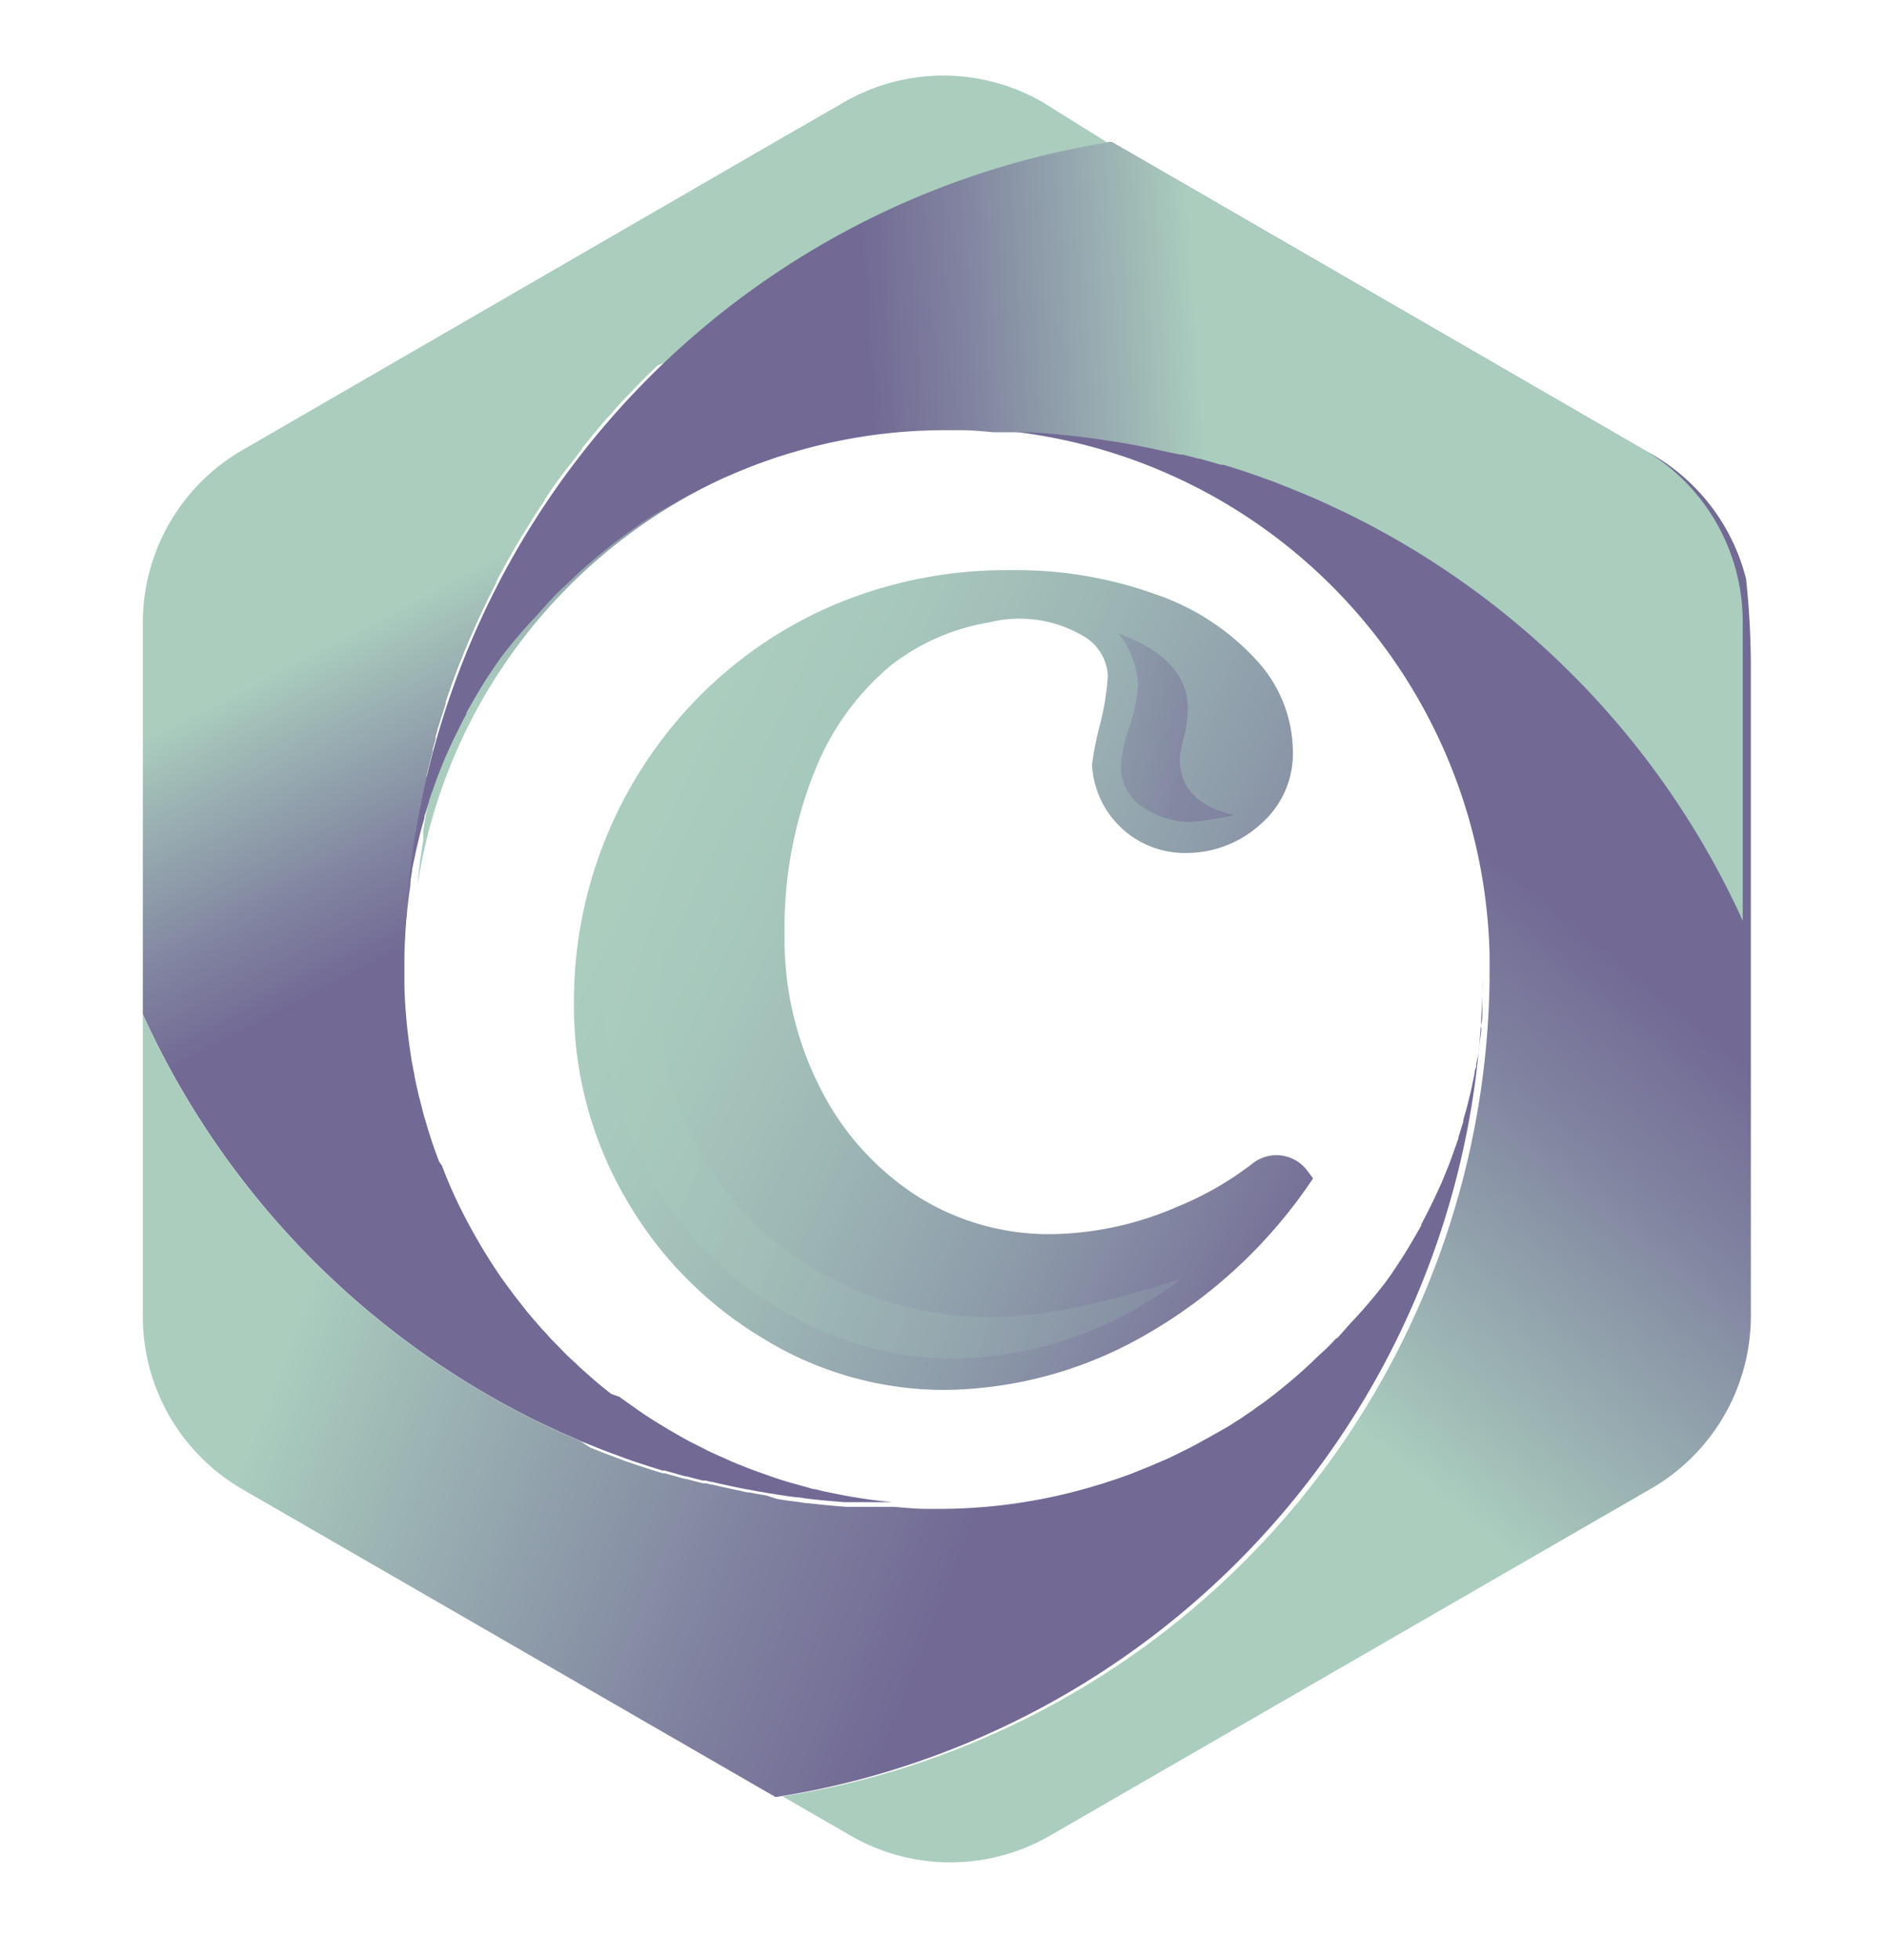 <svg xmlns="http://www.w3.org/2000/svg" xmlns:xlink="http://www.w3.org/1999/xlink" viewBox="0 0 130 135"><defs><style>.cls-1{isolation:isolate;}.cls-2{fill:url(#linear-gradient);}.cls-3{fill:url(#linear-gradient-2);}.cls-4{fill:url(#linear-gradient-3);}.cls-5{fill:url(#linear-gradient-4);}.cls-6{fill:url(#linear-gradient-5);}.cls-7{opacity:0.45;fill:url(#linear-gradient-6);}.cls-7,.cls-8{mix-blend-mode:multiply;}.cls-8{opacity:0.47;fill:url(#linear-gradient-7);}</style><linearGradient id="linear-gradient" x1="71.76" y1="93.27" x2="26.64" y2="75.51" gradientUnits="userSpaceOnUse"><stop offset="0" stop-color="#726a95"/><stop offset="0.28" stop-color="#7f819f"/><stop offset="0.86" stop-color="#a1bdb7"/><stop offset="1" stop-color="#aacdbe"/></linearGradient><linearGradient id="linear-gradient-2" x1="91.49" y1="49.62" x2="68.45" y2="77.7" xlink:href="#linear-gradient"/><linearGradient id="linear-gradient-3" x1="50.37" y1="53.71" x2="40.65" y2="34.99" xlink:href="#linear-gradient"/><linearGradient id="linear-gradient-4" x1="60.71" y1="39.11" x2="83.39" y2="37.67" xlink:href="#linear-gradient"/><linearGradient id="linear-gradient-5" x1="45.14" y1="56.44" x2="93.56" y2="79.84" gradientUnits="userSpaceOnUse"><stop offset="0" stop-color="#aacdbe"/><stop offset="0.17" stop-color="#a7c7bc"/><stop offset="0.39" stop-color="#9db7b5"/><stop offset="0.65" stop-color="#8e9caa"/><stop offset="0.92" stop-color="#79769a"/><stop offset="1" stop-color="#726a95"/></linearGradient><linearGradient id="linear-gradient-6" x1="45.05" y1="63.12" x2="106.61" y2="83.28" xlink:href="#linear-gradient-5"/><linearGradient id="linear-gradient-7" x1="53.79" y1="47.12" x2="81.87" y2="50.36" xlink:href="#linear-gradient-5"/></defs><title>logo</title><g class="cls-1"><g id="Layer_1" data-name="Layer 1"><path class="cls-2" d="M102.12,68a2,2,0,0,1,0,.25l0,.75c0,.25,0,.5,0,.75s0,.49-.07.74,0,.24,0,.35a.41.41,0,0,1,0,.11l-.06.5-.12.86c0,.28-.08.56-.14.84s0,.29-.07.43-.07.36-.11.54l-.15.71c-.08.39-.18.77-.27,1.14s-.21.78-.32,1.17l0,.11-.12.38c-.07.23-.13.45-.21.67,0,0,0,.05,0,.07a2.83,2.83,0,0,1-.11.31,1.73,1.73,0,0,1-.11.32c-.16.46-.32.92-.5,1.37a.08.08,0,0,1,0,0l-.24.59c-.12.3-.24.59-.38.88h0c-.13.28-.26.57-.4.86l-.42.85c-.13.25-.26.51-.4.76a.59.59,0,0,1,0,.08c-.1.19-.21.38-.32.56h0c-.2.36-.41.71-.62,1.06l-.36.58-.39.6-.39.58-.38.53A35,35,0,0,1,93,91.18l-.44.5-.44.49-.06,0c-.31.34-.64.68-1,1s-.51.49-.77.73-.51.48-.78.71l-.64.55-.24.2-.74.6-.56.43c-.19.14-.37.28-.57.41s-.33.25-.51.37-.66.46-1,.67-.62.41-1,.61l-1,.57-.36.19c-.29.17-.58.32-.87.48l-.67.33-.94.46-.15.06-1,.43-1.32.53-.66.24h0c-.3.11-.59.2-.9.3l-.42.14-.91.27h0A37.21,37.21,0,0,1,65,103.92l-1.19,0h0c-.74,0-1.49-.08-2.23-.14h0l-.8,0-.85,0-.66,0h-.12l-.81,0h-.06l-.84-.07q-.88-.08-1.77-.18c-.24,0-.47-.06-.71-.09l-.64-.08-.78-.12L52.8,103l-.53-.09-.64-.12c-.27,0-.53-.1-.8-.15l-.52-.11-.73-.16-.5-.12H49l-.36-.09-.13,0h-.08l-.55-.14-.56-.15-.09,0-1.42-.4-.09,0-.07,0h0l-1.08-.34-.39-.13q-.57-.18-1.14-.39l-.32-.12-1.18-.44-.33-.13-.29-.12-.28-.11L40,99.26l-.13-.06-1.33-.58-1.45-.68A58,58,0,0,1,9.84,69.88v20.8a13.74,13.74,0,0,0,6.86,11.89l36.73,21.2a56.7,56.7,0,0,0,11.64-3.1,57.67,57.67,0,0,0,37.07-53.15C102.13,67.69,102.13,67.86,102.12,68Z"/><path class="cls-3" d="M65.07,12.85l-.71.28-.69.28-.61.25-.2.09-.15.06-.26.12-.63.28-.11,0,0,0-.3.13-.45.22-.74.35-.22.11-.59.3-1,.51-.33.19-.34.18-.62.35,0,0c-.21.12-.42.24-.62.37s-.47.27-.71.42l-.54.33-.11.07-.18.11-.35.23-.53.35-.15.09-.18.12-.5.34-.15.1-.25.17-.58.42-.19.12-.09.07s0,0,0,0l-.44.33-.17.12-.9.69a3.92,3.92,0,0,0-.32.25l-.37.29-.28.22a.27.27,0,0,1-.08.07l-.16.13q-.26.2-.51.42c-.47.4-.95.81-1.41,1.22h0l-.26.23,0,0-.27.25-.06.05-.41.38L46,24.9l-.19.19,0,0-.51.5-.06.05-.62.62-.42.43-.31.33c-.45.48-.9,1-1.33,1.45-.22.24-.43.49-.65.74l-.63.75-.69.85,0,.06s0,0,0,0l-.14.17-.13.17-.48.64c-.27.34-.53.69-.78,1s-.37.51-.55.77l-.48.7,0,.07-.2.3c-.21.3-.41.61-.6.91-.08.12-.15.24-.22.36s-.3.47-.44.71-.38.62-.57.94l-.52.92c-.12.2-.23.41-.34.62s-.3.54-.44.82a.43.43,0,0,0,0,.07l-.1.2c0,.06-.06.11-.08.16a1.4,1.4,0,0,0-.09.17l-.39.78c-.21.44-.42.88-.62,1.32-.06.14-.13.28-.19.43a2.14,2.14,0,0,0-.1.22l-.08.19s0,0,0,0l-.27.6c-.08.2-.16.4-.25.6l-.19.49c-.12.29-.24.58-.35.87s-.23.62-.35.94l-.18.53c-.09.24-.17.48-.25.72,0,0,0,.08,0,.13-.07.22-.15.44-.21.66s-.18.55-.26.83c0,.12-.08.25-.11.38l-.12.38c0,.07,0,.14,0,.21-.07.23-.13.46-.2.69a.75.75,0,0,1,0,.16l-.08.3c-.12.44-.23.9-.34,1.35l0,.21-.12.5c-.05.25-.11.49-.16.73s-.13.68-.2,1-.1.58-.16.87l-.09.57a2.17,2.17,0,0,0,0,.25c0,.11,0,.22,0,.33s-.06.37-.08.55-.06.43-.1.65-.07.61-.11.92-.07.64-.1,1a37.15,37.15,0,0,1,73.85,4.79c0,.32,0,.63,0,1s0,.84,0,1.25c0-.16,0-.33,0-.5a57.67,57.67,0,0,1-37.07,53.15,56.7,56.7,0,0,1-11.64,3.1l4.7,2.71a13.72,13.72,0,0,0,13.72,0l4.73-2.73,36.7-21.18a13.74,13.74,0,0,0,6.86-11.89V46.05a57.18,57.18,0,0,0-.33-6.18A13.78,13.78,0,0,0,113.28,31L76.57,9.77A56.48,56.48,0,0,0,65.07,12.85Z"/><path class="cls-4" d="M58.13,7.05l-4.69,2.7L16.7,31A13.73,13.73,0,0,0,9.84,42.85v27A58,58,0,0,0,37.12,97.94l1.45.68,1.33.58.13.06.59.24.28.11.29.12.33.13,1.18.44.32.12q.57.21,1.14.39l.39.13,1.08.34h0l.07,0,.09,0,1.42.4.09,0,.56.15.55.14h.08l.13,0,.36.09h.07l.5.12.73.16.52.11c.27.05.53.11.8.15l.64.12.53.09.67.11.78.12.64.08c.24,0,.47.07.71.09q.88.11,1.77.18l.84.07h.06l.81,0h.12l.66,0,.85,0,.8,0c-.8-.08-1.58-.17-2.36-.3l-.55-.09-.34-.06-.8-.16c-.42-.08-.83-.17-1.24-.28-.22,0-.43-.1-.63-.15l-.44-.12-.58-.16c-.49-.14-1-.3-1.47-.47s-1.19-.41-1.77-.65l-.46-.18c-.24-.1-.49-.2-.72-.31s-.72-.31-1.08-.49a2.92,2.92,0,0,1-.36-.17l-.79-.4c-.25-.12-.49-.25-.73-.38-.64-.36-1.28-.73-1.9-1.12-.44-.27-.88-.55-1.3-.85l-.75-.53c-.17-.12-.35-.24-.52-.38L42.1,96l-.5-.4-.38-.31L41,95.1l-.12-.1-.52-.46c-.19-.17-.39-.34-.57-.52s-.38-.35-.57-.53-.37-.36-.55-.55l-.54-.55c-.19-.19-.36-.38-.53-.58a6.29,6.29,0,0,1-.43-.47c-.07-.08-.14-.15-.2-.23-.24-.27-.48-.56-.72-.84l-.07-.1-.64-.81,0,0c-.1-.13-.21-.27-.31-.42-.26-.33-.5-.68-.74-1l-.66-1-.4-.64c-.56-.91-1.08-1.85-1.57-2.81-.2-.4-.39-.79-.58-1.2-.29-.64-.57-1.3-.83-2L30.25,80q-.53-1.37-.93-2.79c-.08-.24-.15-.49-.21-.74s-.12-.45-.17-.67-.06-.2-.08-.3c-.11-.47-.22-.94-.31-1.43,0-.14-.06-.28-.08-.42s-.09-.47-.13-.71,0-.19-.05-.28v-.08s0,0,0,0a37.37,37.37,0,0,1-.43-4.65v0c0-.36,0-.73,0-1.08s0-.73,0-1.09v-.05A38.37,38.37,0,0,1,28.27,61s0,0,0,0c0-.33.06-.65.1-1s.07-.61.11-.92.06-.44.1-.65.05-.37.08-.55,0-.22,0-.33a2.17,2.17,0,0,1,0-.25l.09-.57c.06-.29.11-.58.16-.87s.13-.67.2-1,.11-.48.16-.73l.12-.5,0-.21c.11-.45.22-.91.34-1.35l.08-.3a.75.75,0,0,0,0-.16c.07-.23.13-.46.2-.69,0-.07,0-.14,0-.21l.12-.38c0-.13.07-.26.11-.38.08-.28.17-.55.26-.83s.14-.44.21-.66c0,0,0-.09,0-.13.08-.24.16-.48.25-.72l.18-.53c.12-.32.23-.63.35-.94s.23-.58.35-.87l.19-.49c.09-.2.17-.4.25-.6l.27-.6s0,0,0,0l.08-.19a2.14,2.14,0,0,1,.1-.22c.06-.15.13-.29.19-.43.2-.44.41-.88.62-1.32l.39-.78a1.4,1.4,0,0,1,.09-.17l.06-.13.12-.23a.43.43,0,0,1,0-.07c.14-.28.29-.55.44-.82s.22-.42.34-.62l.52-.92c.19-.32.37-.63.57-.94s.29-.48.44-.71.14-.24.22-.36c.19-.3.39-.61.6-.91l.2-.3,0-.07.48-.7c.18-.26.36-.52.55-.77s.51-.7.78-1l.48-.64.13-.17a1,1,0,0,0,.13-.16l0,0,0-.06.69-.85.63-.75c.21-.25.43-.5.65-.74.43-.49.88-1,1.33-1.45l.31-.33.42-.43.62-.62.06-.05.51-.5,0,0L46,24.9l.27-.25.41-.38.06-.05L47,24l0,0,.26-.23h0c.46-.41.94-.82,1.41-1.22q.26-.23.51-.42l.16-.13a.27.27,0,0,0,.08-.07l.28-.22.37-.29a3.92,3.92,0,0,1,.32-.25l.9-.69.17-.12.44-.33s0,0,0,0l.09-.07.19-.12c.19-.15.38-.28.58-.42l.25-.17.15-.1.5-.34.18-.12.15-.09.53-.35.35-.23.18-.11.11-.07.54-.33c.24-.15.47-.29.71-.42s.41-.25.62-.37l0,0,.62-.35.34-.18.33-.19,1-.51.59-.3.22-.11.74-.35.45-.22.3-.13,0,0,.11,0,.63-.28.26-.12.15-.06.2-.09.61-.25.69-.28.71-.28a56.48,56.48,0,0,1,11.5-3.08L71.85,7.05A13.68,13.68,0,0,0,58.13,7.05Z"/><path class="cls-5" d="M27.88,65.52a2.18,2.18,0,0,1,0-.25l0-.75c0-.25,0-.49,0-.74S28,63.29,28,63s0-.24,0-.36a.34.34,0,0,1,0-.1l.06-.5.12-.86c0-.28.08-.57.14-.85s.05-.28.07-.42.07-.37.11-.55l.15-.71c.08-.38.18-.76.27-1.14s.21-.78.32-1.16l0-.12.12-.38c.07-.23.13-.44.21-.67,0,0,0,0,0-.06s.07-.21.11-.32a2,2,0,0,1,.11-.32c.16-.45.32-.91.5-1.36l0,0,.24-.6c.12-.29.24-.58.38-.87h0c.13-.29.26-.57.4-.86l.42-.85c.13-.26.26-.51.4-.76l0-.09.32-.56h0c.2-.36.41-.71.62-1.06l.36-.59.39-.59.39-.58c.13-.18.25-.36.38-.53A33.26,33.26,0,0,1,37,42.37c.14-.17.29-.34.44-.5s.29-.33.44-.49l.06-.05c.31-.35.64-.68,1-1l.77-.73c.25-.23.51-.47.78-.7l.64-.55.24-.2.74-.6c.18-.15.37-.29.56-.43l.57-.42.51-.36c.32-.24.66-.46,1-.68s.62-.4,1-.6l1-.57.36-.2.87-.47.67-.34.94-.45.15-.07,1-.42c.44-.19.88-.36,1.32-.53l.66-.24h0l.9-.31.42-.13c.3-.1.61-.18.91-.27h0A36.83,36.83,0,0,1,65,29.63c.4,0,.8,0,1.19,0h0c.74,0,1.49.07,2.23.14h0l.8,0,.85,0,.66,0h.12l.81.05h.06l.84.07q.89.08,1.77.18l.71.09.64.09.78.12.67.1.53.09.64.12.8.16.52.11.73.16.5.11.07,0,.36.09.13,0,.08,0,.55.14.56.15.09,0,1.42.41.09,0,.07,0,0,0c.36.1.72.22,1.08.33l.39.13,1.14.39a2.08,2.08,0,0,0,.32.12c.4.14.79.29,1.18.45l.33.13a1.78,1.78,0,0,1,.29.12l.28.11.59.24.13.06c.45.18.89.38,1.33.58l1.45.68a57.93,57.93,0,0,1,27.28,28.06V42.86A13.73,13.73,0,0,0,113.3,31L76.57,9.77A57.68,57.68,0,0,0,27.86,66C27.87,65.85,27.87,65.69,27.88,65.52Z"/><g id="C"><path class="cls-6" d="M76.32,46.59a3.32,3.32,0,0,0-1.72-2.8,8.65,8.65,0,0,0-6.47-.92,15,15,0,0,0-6.68,2.9A18.1,18.1,0,0,0,56.17,53a29,29,0,0,0-2.12,11.35A22.53,22.53,0,0,0,56.54,75a18.88,18.88,0,0,0,6.71,7.42A17,17,0,0,0,72.44,85a22.43,22.43,0,0,0,8.65-1.88,22.14,22.14,0,0,0,5.22-3,2.65,2.65,0,0,1,3.76.52l.39.52h0A34.39,34.39,0,0,1,78.81,92,28.28,28.28,0,0,1,65,95.73a23.84,23.84,0,0,1-12.45-3.56,26.7,26.7,0,0,1-9.48-9.69A26.34,26.34,0,0,1,39.54,69.1a29.84,29.84,0,0,1,8.33-20.82,29.12,29.12,0,0,1,9.57-6.61,30.45,30.45,0,0,1,12.24-2.4,28.29,28.29,0,0,1,9.84,1.63,16.76,16.76,0,0,1,7,4.52,9.38,9.38,0,0,1,2.55,6.33,6.42,6.42,0,0,1-2.21,5,7.63,7.63,0,0,1-5.23,2,6.41,6.41,0,0,1-6.4-6.09,22.08,22.08,0,0,1,.56-2.79A18.22,18.22,0,0,0,76.32,46.59Z"/><path class="cls-7" d="M59.9,43.13s0,0,0,0A29.11,29.11,0,0,0,50,49.17a26.17,26.17,0,0,0-6.24,9,26.69,26.69,0,0,0-2.15,10.43,24.65,24.65,0,0,0,12.51,21.8,23.09,23.09,0,0,0,11.41,3.17,26.13,26.13,0,0,0,15.82-5.49s0,0,0,0q-8,2.61-12.92,2.62a23.75,23.75,0,0,1-11.5-2.83A21.65,21.65,0,0,1,48.58,80,21.24,21.24,0,0,1,45.5,68.73a27.78,27.78,0,0,1,3.72-13.81A38.14,38.14,0,0,1,59.9,43.13Z"/><path class="cls-8" d="M77.24,52.61a3.29,3.29,0,0,0,1.51,3,5.93,5.93,0,0,0,3.29,1,23.24,23.24,0,0,0,3-.48s0,0,0,0q-3.77-.81-3.76-3.93a9.33,9.33,0,0,1,.28-1.41,9.06,9.06,0,0,0,.27-2c0-2.25-1.58-4-4.76-5.15,0,0,0,0,0,0a6.24,6.24,0,0,1,1.33,3.48,10.49,10.49,0,0,1-.55,2.83A10.1,10.1,0,0,0,77.24,52.61Z"/></g></g></g></svg>